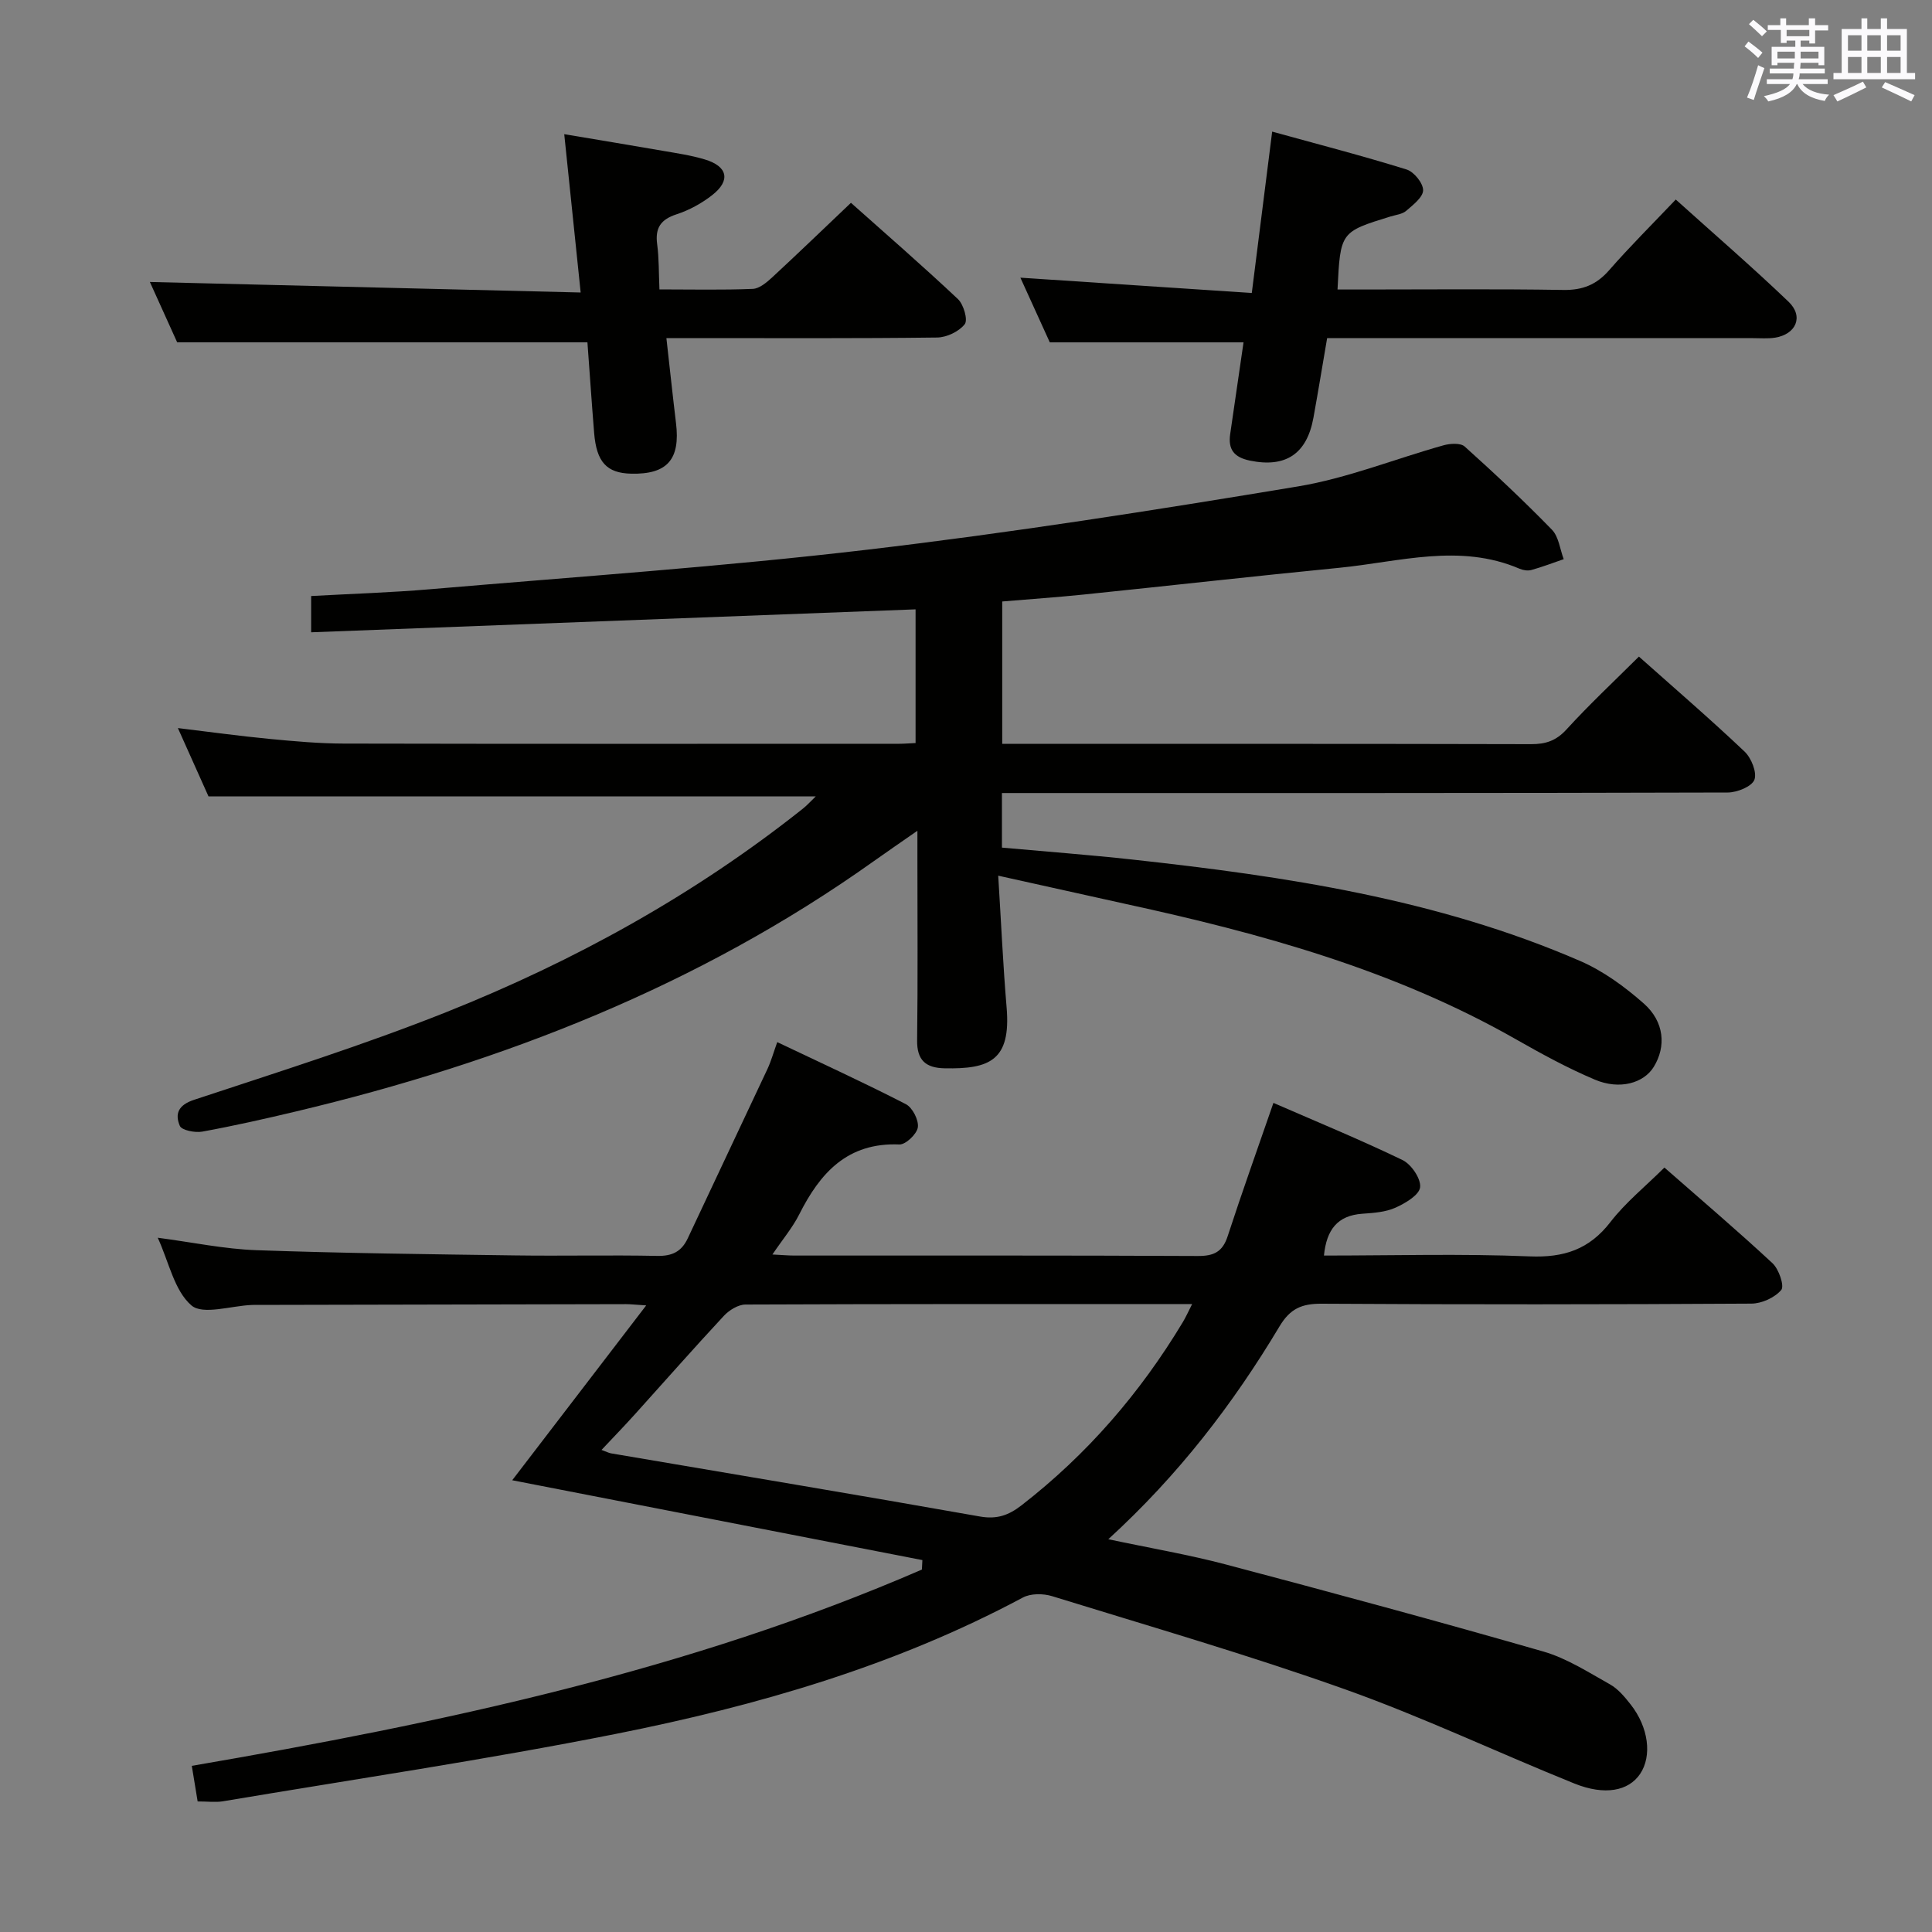 <svg enable-background="new 0 0 400 400" viewBox="0 0 400 400" xmlns="http://www.w3.org/2000/svg"><rect x="0" y="0" width="400" height="400" fill="#808080" stroke="none"/><g fill="#010100"><path d="m40.92 372.97c-.42-2.55-.79-4.8-1.21-7.37 51.93-8.92 102.94-19.72 151.16-40.64.03-.65.07-1.31.1-1.96-28.46-5.54-56.91-11.08-84.92-16.53 8.84-11.53 17.96-23.44 27.74-36.2-2.33-.15-3.26-.26-4.19-.26-25.5.05-50.99.11-76.49.16-.33 0-.67-.01-1 .01-4.28.17-10.11 2.13-12.48.09-3.54-3.05-4.64-8.93-6.97-14.01 7.17.94 13.81 2.35 20.49 2.58 17.8.63 35.62.83 53.43 1.08 9.83.14 19.67-.1 29.5.1 3.08.06 5.02-.88 6.31-3.63 5.48-11.71 11.03-23.38 16.51-35.08.75-1.61 1.23-3.35 2.02-5.55 9.11 4.34 17.97 8.39 26.62 12.84 1.38.71 2.7 3.3 2.49 4.8-.2 1.39-2.52 3.6-3.82 3.55-10.74-.45-16.41 5.87-20.74 14.48-1.38 2.74-3.42 5.15-5.55 8.3 2.02.1 3.28.22 4.55.22 27.83.01 55.66-.05 83.49.09 3.35.02 5.16-.84 6.22-4.11 2.98-9.14 6.22-18.19 9.47-27.59 8.88 3.87 17.93 7.59 26.72 11.83 1.82.88 3.85 3.87 3.65 5.64-.19 1.62-3.08 3.32-5.11 4.23-2.06.92-4.52 1.09-6.83 1.25-5.21.36-7.44 3.34-7.97 8.66 14.34 0 28.48-.41 42.57.17 7.11.29 12.35-1.42 16.75-7.12 3.12-4.04 7.21-7.34 11.17-11.27 7.52 6.6 15.1 13.04 22.38 19.81 1.32 1.23 2.5 4.71 1.81 5.53-1.34 1.59-4.04 2.82-6.18 2.83-29.66.18-59.33.2-88.99.02-4.1-.02-6.51 1.01-8.71 4.69-9.59 16.03-20.9 30.78-35.45 44.07 8.7 1.85 16.64 3.19 24.39 5.24 21.95 5.81 43.86 11.73 65.68 18.01 4.86 1.4 9.32 4.29 13.8 6.8 1.68.94 3.05 2.6 4.27 4.15 3.74 4.75 4.47 10.69 1.96 14.4-2.38 3.52-7.29 4.52-13.6 1.98-15.86-6.4-31.36-13.76-47.44-19.49-19.99-7.12-40.41-13.03-60.69-19.3-1.85-.57-4.44-.59-6.07.29-26.49 14.17-55.04 22.41-84.23 28.22-27.01 5.37-54.28 9.4-81.44 13.97-1.51.23-3.03.02-5.17.02zm83.62-72.78c1.12.41 1.53.64 1.96.71 25.47 4.34 50.96 8.57 76.41 13.08 3.52.62 5.95-.28 8.57-2.31 13.58-10.52 24.59-23.27 33.42-37.95.63-1.05 1.13-2.18 1.92-3.73-31.25 0-61.87-.03-92.48.1-1.51.01-3.37 1.16-4.46 2.33-6.23 6.69-12.26 13.56-18.39 20.35-2.18 2.42-4.44 4.75-6.95 7.42z"/><path d="m206.67 181.3c.61 9.77 1 18.55 1.74 27.3.93 10.98-3.55 12.77-12.86 12.58-3.84-.08-5.72-1.63-5.67-5.78.16-12.5.06-25 .06-37.5 0-1.63 0-3.25 0-5.9-3.51 2.45-6.32 4.36-9.08 6.33-36.17 25.74-76.63 41.56-119.52 51.77-6.46 1.54-12.94 3-19.46 4.19-1.5.27-4.25-.27-4.65-1.19-1.03-2.44-.39-4.3 2.96-5.4 17.49-5.78 35.09-11.33 52.19-18.14 26.51-10.57 51.39-24.29 73.84-42.13.87-.69 1.62-1.53 2.67-2.54-41.95 0-83.47 0-125.72 0-1.78-3.97-3.93-8.77-6.34-14.15 6.64.8 12.78 1.65 18.94 2.24 5.13.49 10.28.96 15.42.97 38.33.08 76.66.05 115 .04.99 0 1.99-.09 3.37-.15 0-9.26 0-18.46 0-27.68-41.69 1.58-83.21 3.16-125.14 4.75 0-2.96 0-5.16 0-7.51 8.28-.46 16.57-.71 24.81-1.42 30.12-2.58 60.31-4.64 90.32-8.17 29.83-3.51 59.54-8.18 89.17-13.1 10.24-1.7 20.1-5.71 30.17-8.52 1.36-.38 3.5-.51 4.36.26 6.19 5.56 12.26 11.26 18.06 17.22 1.41 1.45 1.66 4.03 2.44 6.1-2.22.76-4.42 1.61-6.69 2.24-.74.21-1.72.05-2.45-.26-12.4-5.32-24.86-1.43-37.28-.2-17.69 1.74-35.35 3.73-53.03 5.55-5.45.56-10.92.93-16.8 1.43v29.48h4.99c34.83 0 69.66-.03 104.5.06 3.04.01 5.21-.71 7.35-3.06 4.7-5.15 9.81-9.93 14.98-15.07 7.37 6.56 14.78 12.94 21.87 19.66 1.4 1.33 2.61 4.33 2.04 5.84-.54 1.41-3.57 2.63-5.51 2.64-48 .14-96 .11-144 .11-1.97 0-3.94 0-6.28 0v11.3c9.09.82 18.02 1.49 26.9 2.46 31.74 3.47 63.24 8.18 92.83 21.02 4.77 2.07 9.22 5.32 13.15 8.79 4.29 3.78 4.66 8.92 2.07 13.13-2.06 3.35-7.04 4.81-12.16 2.65-5.64-2.38-11.07-5.35-16.41-8.39-25.17-14.33-52.66-21.89-80.68-27.98-8.4-1.85-16.8-3.73-26.47-5.87z"/><path d="m121.62 70.87c-28.48 0-56.39 0-84.94 0-1.72-3.81-3.82-8.45-5.65-12.49 29.47.72 58.9 1.44 89.19 2.18-1.18-11.41-2.25-21.71-3.4-32.78 7.12 1.2 13.73 2.28 20.33 3.43 2.94.51 5.92.94 8.77 1.8 4.75 1.42 5.4 4.36 1.54 7.38-2.18 1.71-4.76 3.12-7.39 3.98-3.29 1.07-4.46 2.83-4.01 6.21.39 2.92.32 5.91.47 9.34 6.75 0 13.04.15 19.32-.11 1.39-.06 2.9-1.35 4.05-2.41 5.37-4.97 10.64-10.05 16.28-15.41 7.13 6.35 14.77 12.99 22.14 19.92 1.19 1.12 2.11 4.33 1.42 5.21-1.19 1.52-3.74 2.74-5.73 2.76-16.65.21-33.31.12-49.97.12-1.8 0-3.6 0-6.07 0 .7 6.19 1.3 11.9 1.99 17.6.92 7.53-1.83 10.65-9.3 10.47-5.05-.12-7.16-2.4-7.65-8.44-.51-6.28-.93-12.57-1.39-18.76z"/><path d="m274.77 70c-.98 5.72-1.86 11.09-2.83 16.45-1.37 7.59-5.8 10.42-13.13 8.92-3.32-.68-4.58-2.31-4.11-5.52.93-6.4 1.86-12.8 2.76-18.97-13.19 0-26.37 0-40.11 0-1.77-3.9-3.89-8.54-6.09-13.39 16.06 1.06 31.69 2.1 47.91 3.17 1.45-11.48 2.79-22.09 4.22-33.41 9.42 2.6 18.69 5 27.82 7.84 1.53.47 3.43 2.81 3.43 4.29 0 1.44-2.08 3.04-3.5 4.27-.81.7-2.14.83-3.25 1.17-10.38 3.2-10.38 3.2-10.97 15.12h5.26c13.82 0 27.65-.14 41.46.09 4.02.07 6.89-1.08 9.52-4.09 4.25-4.87 8.86-9.44 13.79-14.63 7.94 7.15 15.83 13.96 23.35 21.16 3.19 3.05 1.57 6.77-2.86 7.45-1.47.22-2.99.09-4.49.09-27.48 0-54.95 0-82.43 0-1.79-.01-3.59-.01-5.75-.01z"/></g><path d="m361.2 9.6.8-1c.9.7 1.9 1.4 2.9 2.3l-.9 1.1c-1-1-2-1.8-2.8-2.4zm.5 10.6c.9-2.1 1.6-4.3 2.3-6.7.4.2.8.4 1.3.6-.7 2.1-1.5 4.3-2.2 6.6zm.4-15.2.9-.9c1 .8 2 1.6 2.8 2.4l-1 1c-.9-.9-1.8-1.7-2.7-2.5zm12.5-1.2h1.2v1.4h2.7v1.1h-2.7v2.7h-1.2v-.6h-1.8v1.3h4.9v3.8h-1.2v-.5h-3.7c0 .4-.1.9-.1 1.2h5.1v1h-5.2c0 .5-.1.9-.2 1.2h6v1h-5.2c1.1 1.3 2.9 2 5.5 2.2-.4.4-.7.8-.9 1.3-2.9-.5-4.8-1.6-5.7-3.5h-.1c-.8 1.7-2.7 2.9-5.9 3.6-.2-.4-.6-.8-.9-1.1 2.8-.6 4.6-1.4 5.4-2.5h-4.8v-1h5.3c.1-.3.2-.7.2-1.2h-4.9v-1h5c0-.4 0-.8.1-1.2h-3.5v.5h-1.2v-3.8h4.9v-1.3h-1.8v.5h-1.2v-2.7h-2.7v-1h2.6v-1.4h1.2v1.4h4.7v-1.4zm-6.6 8.3h3.6c0-.4 0-.9 0-1.4h-3.6zm1.9-4.6h4.7v-1.3h-4.7zm6.6 3.2h-3.7v1.4h3.7z" fill="#fbfafc"/><path d="m385.3 3.8h1.3v2.2h2.8v-2.2h1.3v2.2h4.1v9.1h1.7v1.3h-16.9v-1.3h1.7v-9.1h4.1v-2.2zm.4 13.1.7 1.2c-1.8.9-3.8 1.9-6 2.9-.2-.4-.5-.8-.8-1.3 2.3-1 4.3-1.9 6.1-2.8zm-3.1-6.4h2.8v-3.2h-2.8zm0 4.6h2.8v-3.3h-2.8zm4-4.6h2.8v-3.2h-2.8zm0 4.6h2.8v-3.3h-2.8zm3.7 1.9c2.1.9 4.1 1.8 6.1 2.7l-.7 1.3c-2.2-1.1-4.2-2-6.1-2.9zm3.2-9.7h-2.8v3.2h2.8zm-2.8 7.8h2.8v-3.3h-2.8z" fill="#fbfafc"/></svg>